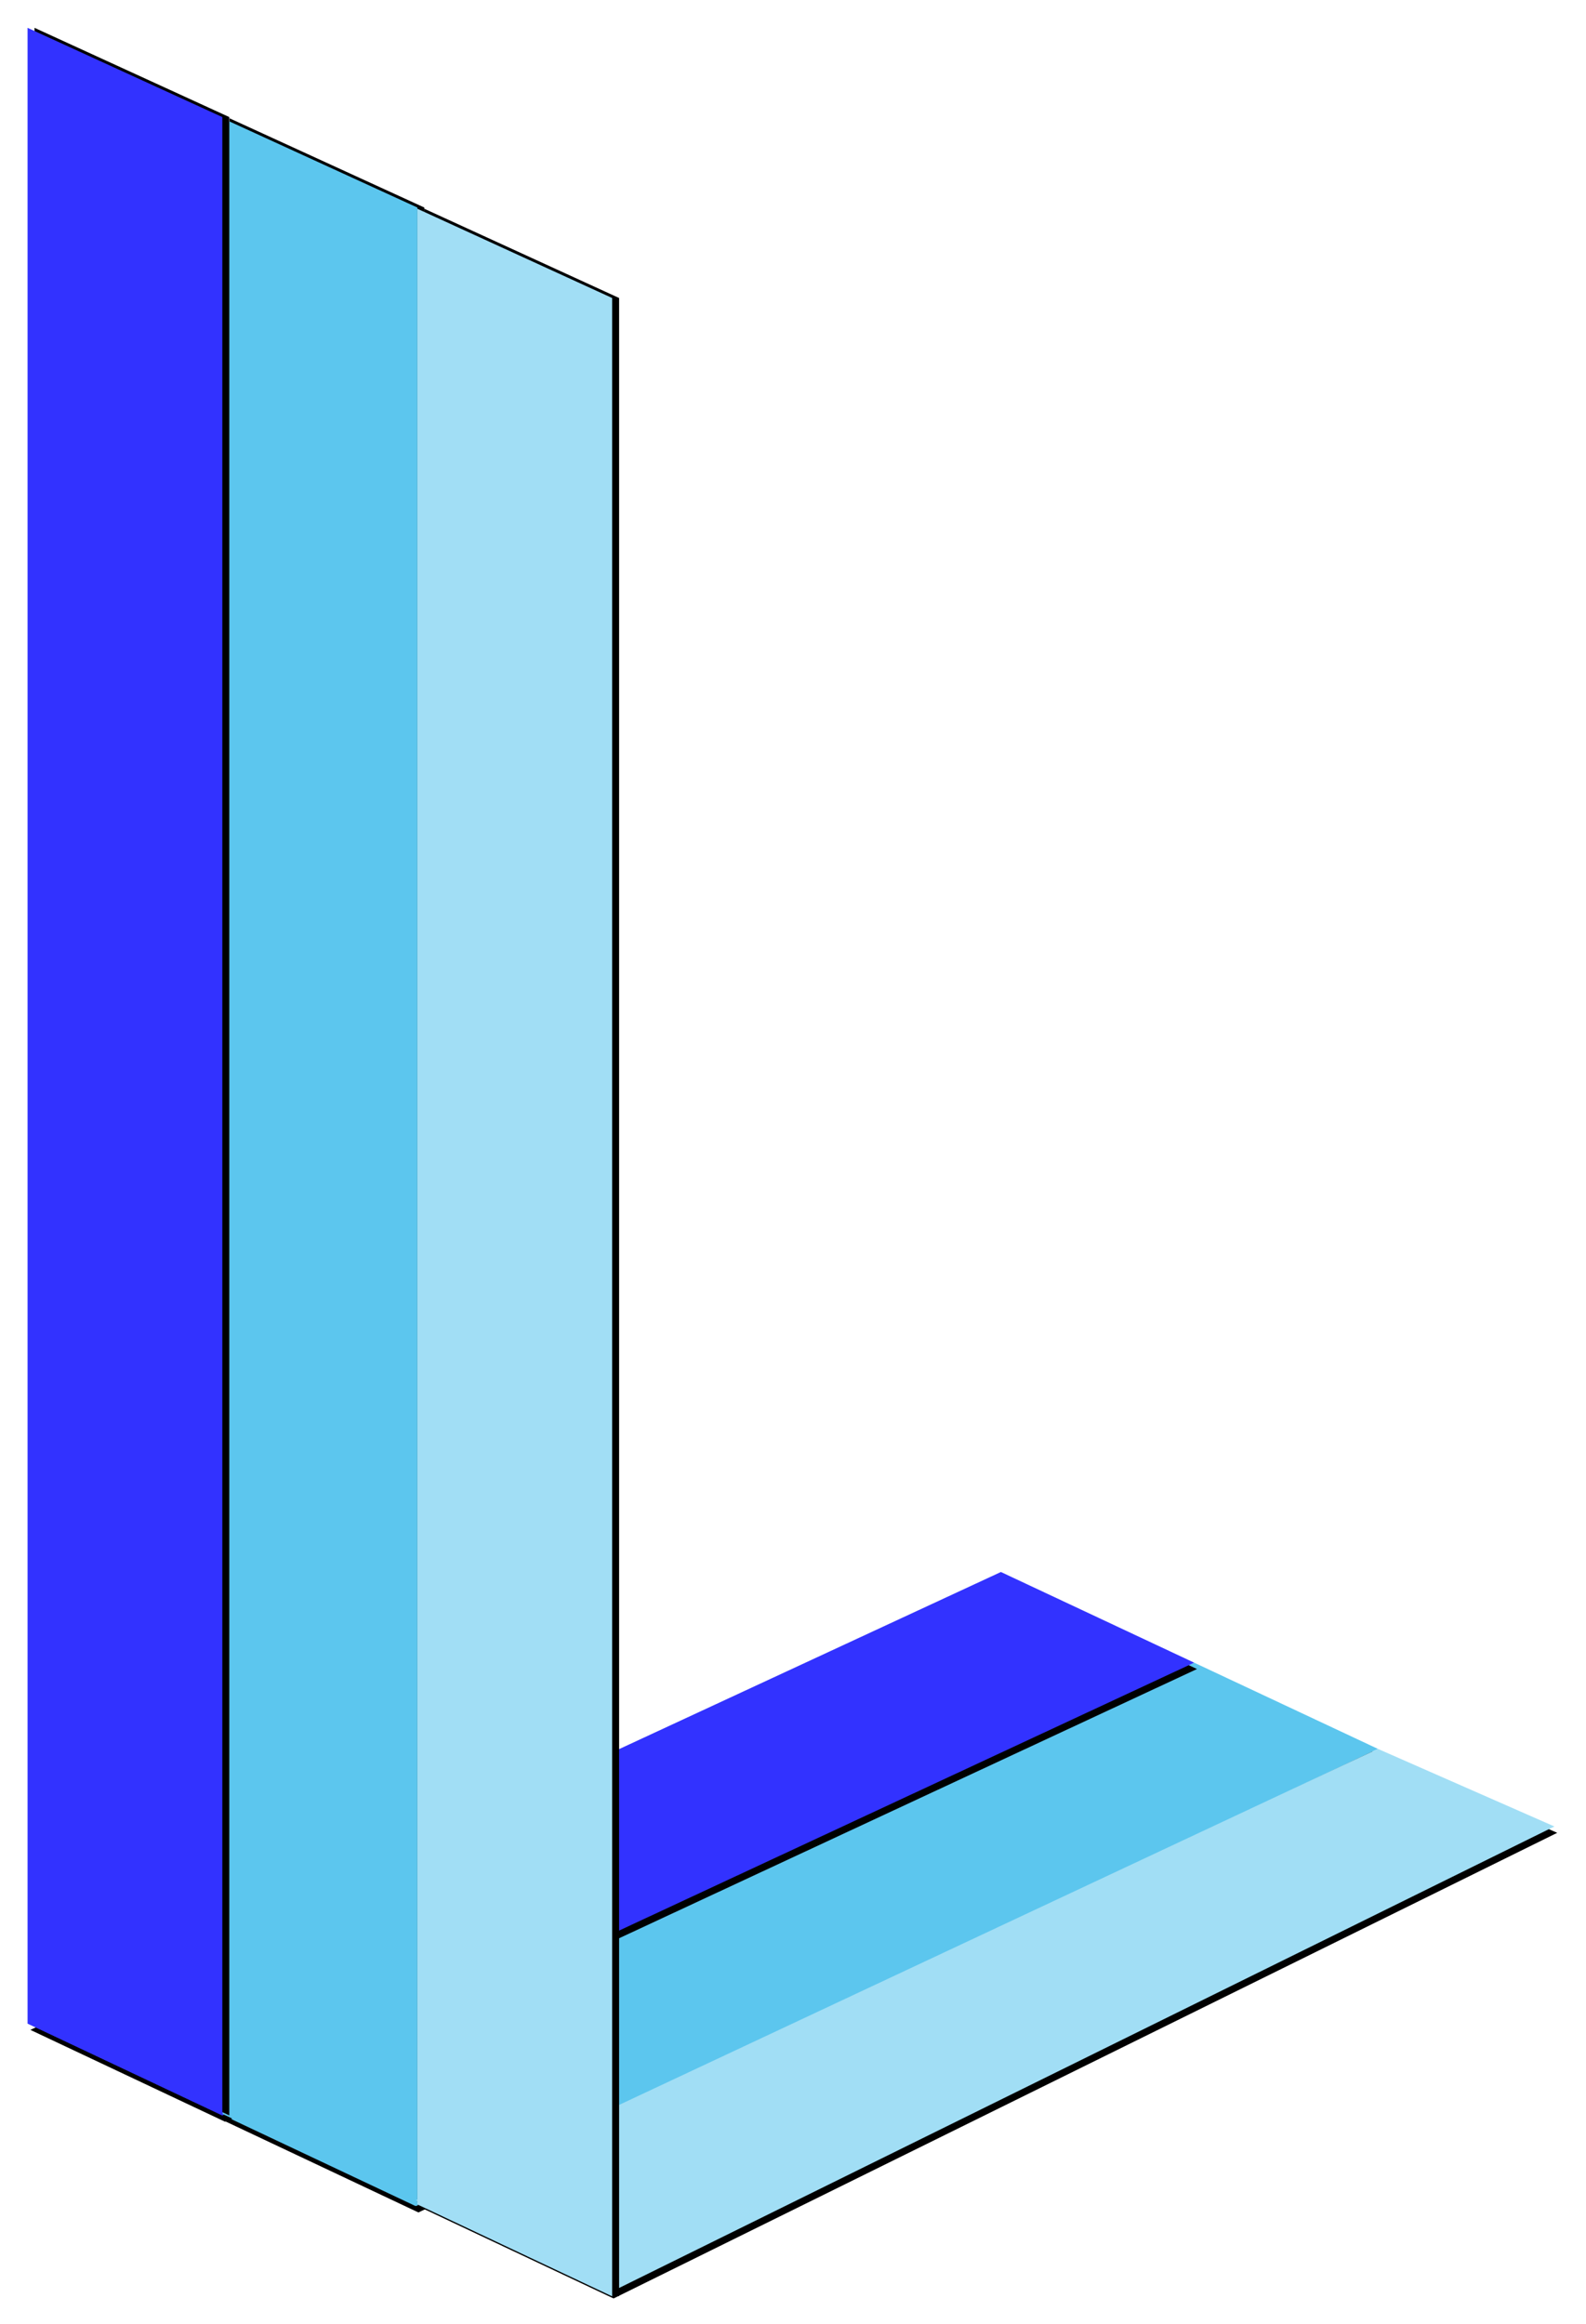 <?xml version="1.0" encoding="UTF-8"?>
<svg width="228px" height="334px" viewBox="0 0 228 334" version="1.1" xmlns="http://www.w3.org/2000/svg" xmlns:xlink="http://www.w3.org/1999/xlink">
    <title>Logo</title>
    <defs>
        <polygon id="path-1" points="215.29 228.761 238.742 208.553 241.108 362.774 219.044 381.867"></polygon>
        <filter x="-29.0%" y="-3.8%" width="150.4%" height="107.5%" filterUnits="objectBoundingBox" id="filter-2">
            <feOffset dx="-1" dy="0" in="SourceAlpha" result="shadowOffsetOuter1"></feOffset>
            <feGaussianBlur stdDeviation="2" in="shadowOffsetOuter1" result="shadowBlurOuter1"></feGaussianBlur>
            <feColorMatrix values="0 0 0 0 0.341   0 0 0 0 0.333   0 0 0 0 0.333  0 0 0 0.5 0" type="matrix" in="shadowBlurOuter1"></feColorMatrix>
        </filter>
        <polygon id="path-3" points="187.958 215.036 211.41 194.828 213.776 349.049 190.571 369.13"></polygon>
        <filter x="-29.0%" y="-3.7%" width="150.4%" height="107.5%" filterUnits="objectBoundingBox" id="filter-4">
            <feOffset dx="-1" dy="0" in="SourceAlpha" result="shadowOffsetOuter1"></feOffset>
            <feGaussianBlur stdDeviation="2" in="shadowOffsetOuter1" result="shadowBlurOuter1"></feGaussianBlur>
            <feColorMatrix values="0 0 0 0 0.341   0 0 0 0 0.333   0 0 0 0 0.333  0 0 0 0.5 0" type="matrix" in="shadowBlurOuter1"></feColorMatrix>
        </filter>
        <polygon id="path-5" points="145 34 173 46.824 173 334 145 320.795"></polygon>
        <filter x="-19.6%" y="-2.2%" width="146.4%" height="104.3%" filterUnits="objectBoundingBox" id="filter-6">
            <feOffset dx="1" dy="0" in="SourceAlpha" result="shadowOffsetOuter1"></feOffset>
            <feGaussianBlur stdDeviation="2" in="shadowOffsetOuter1" result="shadowBlurOuter1"></feGaussianBlur>
            <feColorMatrix values="0 0 0 0 0.343   0 0 0 0 0.333   0 0 0 0 0.333  0 0 0 0.5 0" type="matrix" in="shadowBlurOuter1"></feColorMatrix>
        </filter>
        <polygon id="path-7" points="116.962 21 144.962 33.824 144.962 321 116.962 307.795"></polygon>
        <filter x="-19.6%" y="-2.2%" width="146.4%" height="104.3%" filterUnits="objectBoundingBox" id="filter-8">
            <feOffset dx="1" dy="0" in="SourceAlpha" result="shadowOffsetOuter1"></feOffset>
            <feGaussianBlur stdDeviation="2" in="shadowOffsetOuter1" result="shadowBlurOuter1"></feGaussianBlur>
            <feColorMatrix values="0 0 0 0 0.343   0 0 0 0 0.333   0 0 0 0 0.333  0 0 0 0.5 0" type="matrix" in="shadowBlurOuter1"></feColorMatrix>
        </filter>
        <polygon id="path-9" points="242 242.208 265.452 222 268.455 374.713 247.953 393.354"></polygon>
        <filter x="-28.3%" y="-3.8%" width="149.1%" height="107.6%" filterUnits="objectBoundingBox" id="filter-10">
            <feOffset dx="-1" dy="0" in="SourceAlpha" result="shadowOffsetOuter1"></feOffset>
            <feGaussianBlur stdDeviation="2" in="shadowOffsetOuter1" result="shadowBlurOuter1"></feGaussianBlur>
            <feColorMatrix values="0 0 0 0 0.341   0 0 0 0 0.333   0 0 0 0 0.333  0 0 0 0.5 0" type="matrix" in="shadowBlurOuter1"></feColorMatrix>
        </filter>
        <polygon id="path-11" points="173 47 201 59.824 201 347 173 333.795"></polygon>
        <filter x="-19.6%" y="-2.2%" width="146.4%" height="104.3%" filterUnits="objectBoundingBox" id="filter-12">
            <feOffset dx="1" dy="0" in="SourceAlpha" result="shadowOffsetOuter1"></feOffset>
            <feGaussianBlur stdDeviation="2" in="shadowOffsetOuter1" result="shadowBlurOuter1"></feGaussianBlur>
            <feColorMatrix values="0 0 0 0 0.343   0 0 0 0 0.333   0 0 0 0 0.333  0 0 0 0.5 0" type="matrix" in="shadowBlurOuter1"></feColorMatrix>
        </filter>
    </defs>
    <g id="Page-1" stroke="none" stroke-width="1" fill="none" fill-rule="evenodd">
        <g id="-big-blue" transform="translate(-113, -17)">
            <g id="Rectangle" transform="translate(228.199, 295.21) rotate(-114) translate(-228.199, -295.21) ">
                <use fill="black" fill-opacity="1" filter="url(#filter-2)" xlink:href="#path-1"></use>
                <use fill="#5CC6EE" fill-rule="evenodd" xlink:href="#path-1"></use>
            </g>
            <g id="Rectangle" transform="translate(200.867, 281.979) rotate(-114) translate(-200.867, -281.979) ">
                <use fill="black" fill-opacity="1" filter="url(#filter-4)" xlink:href="#path-3"></use>
                <use fill="#3232FF" fill-rule="evenodd" xlink:href="#path-3"></use>
            </g>
            <g id="Rectangle">
                <use fill="black" fill-opacity="1" filter="url(#filter-6)" xlink:href="#path-5"></use>
                <use fill="#5CC6EE" fill-rule="evenodd" xlink:href="#path-5"></use>
            </g>
            <g id="Rectangle">
                <use fill="black" fill-opacity="1" filter="url(#filter-8)" xlink:href="#path-7"></use>
                <use fill="#3232FF" fill-rule="evenodd" xlink:href="#path-7"></use>
            </g>
            <g id="Rectangle" transform="translate(255.228, 307.677) rotate(-114) translate(-255.228, -307.677) ">
                <use fill="black" fill-opacity="1" filter="url(#filter-10)" xlink:href="#path-9"></use>
                <use fill="#A1DEF5" fill-rule="evenodd" xlink:href="#path-9"></use>
            </g>
            <g id="Rectangle">
                <use fill="black" fill-opacity="1" filter="url(#filter-12)" xlink:href="#path-11"></use>
                <use fill="#A1DEF5" fill-rule="evenodd" xlink:href="#path-11"></use>
            </g>
        </g>
    </g>
</svg>